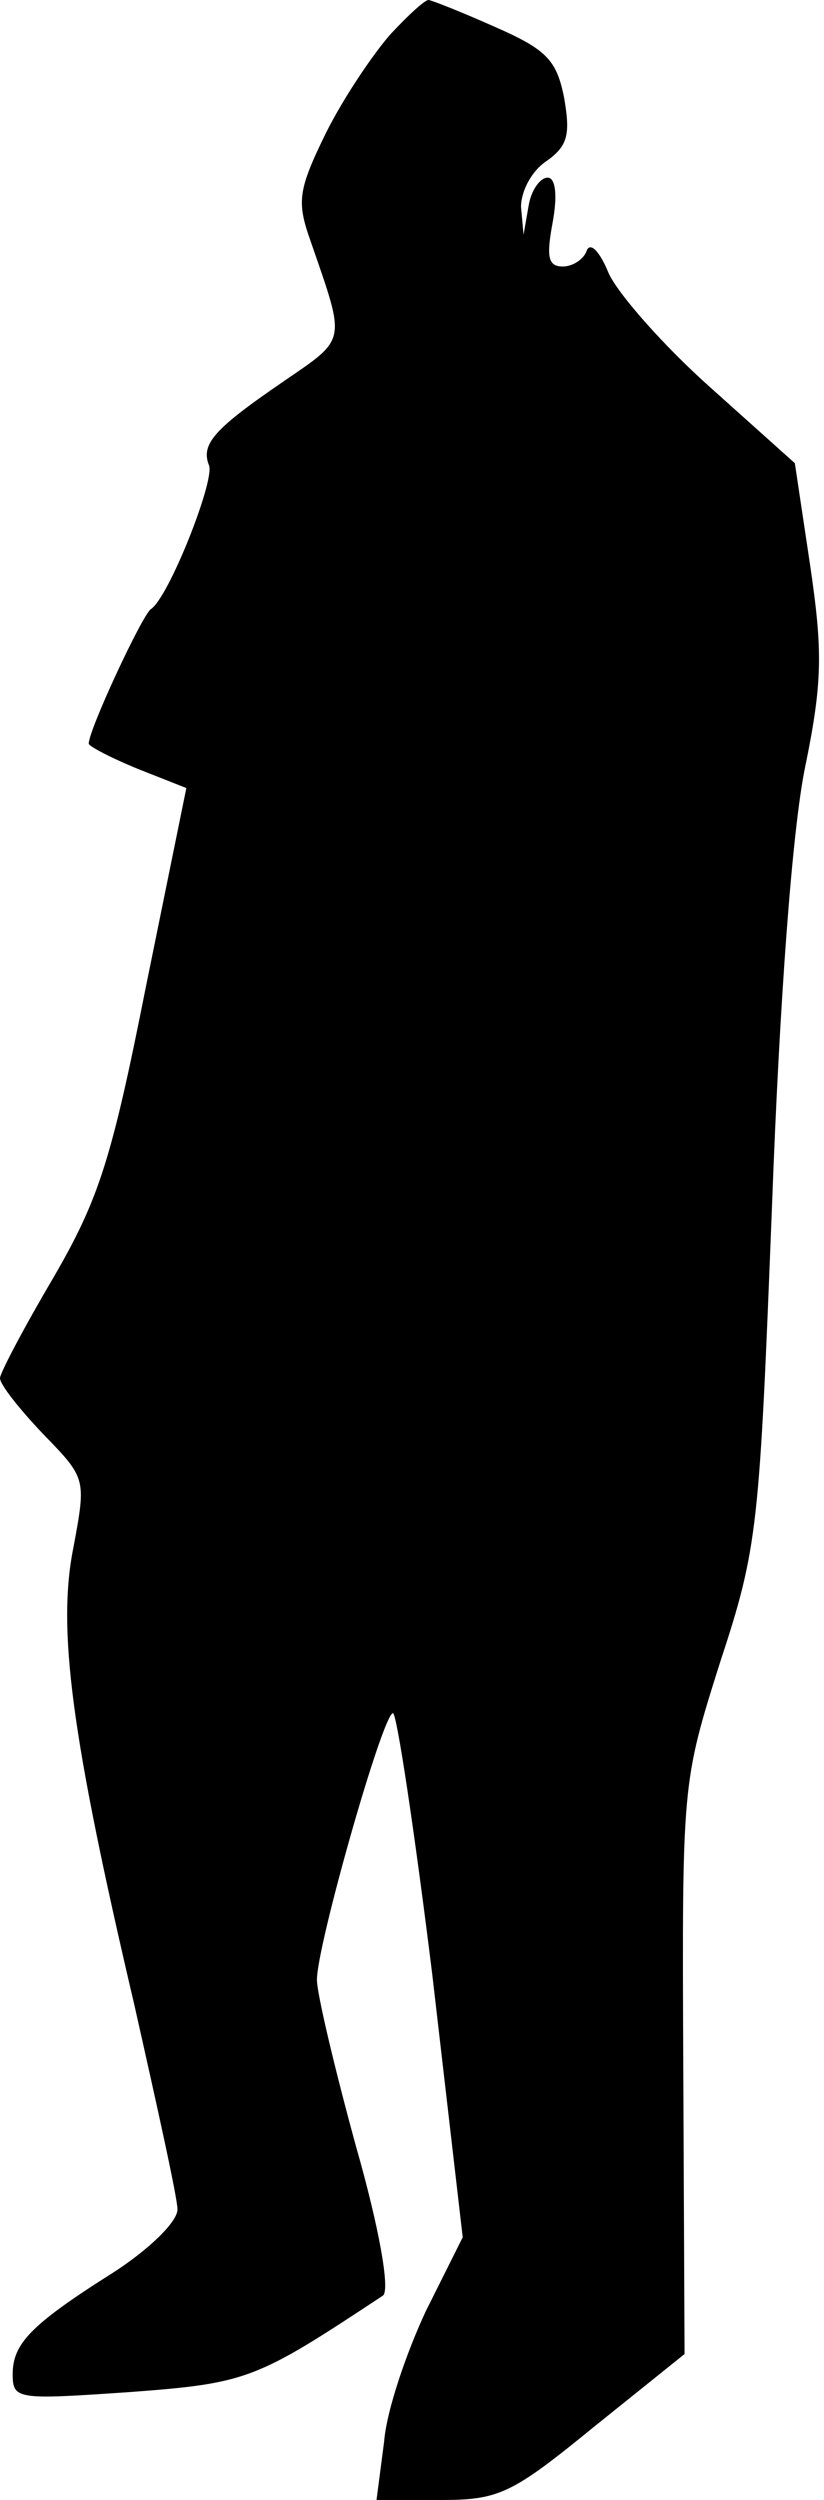 <?xml version="1.0" standalone="no"?>
<!DOCTYPE svg PUBLIC "-//W3C//DTD SVG 20010904//EN"
 "http://www.w3.org/TR/2001/REC-SVG-20010904/DTD/svg10.dtd">
<svg version="1.0" xmlns="http://www.w3.org/2000/svg"
 width="65pt" height="197pt" viewBox="0 0 65 197"
 preserveAspectRatio="xMidYMid meet">
<g transform="translate(0,197) scale(0.1,-0.1)"
fill="#000000" stroke="none">
<path fill="#000000" stroke="none" d="M308 1943 c-14 -16 -37 -50 -51 -78
-22 -45 -23 -54 -12 -85 28 -81 29 -76 -22 -111 -54 -37 -65 -49 -58 -66 4
-13 -32 -104 -46 -113 -7 -5 -49 -95 -49 -106 0 -2 17 -11 39 -20 l38 -15 -32
-157 c-27 -136 -37 -167 -73 -229 -23 -39 -42 -75 -42 -79 0 -5 15 -24 34 -44
34 -35 34 -35 24 -89 -13 -64 -2 -148 48 -361 18 -80 34 -152 34 -161 0 -10
-23 -32 -51 -50 -65 -41 -79 -56 -79 -80 0 -20 4 -20 92 -14 94 7 100 10 200
76 6 4 -3 54 -21 117 -17 62 -31 121 -31 132 0 27 52 210 60 210 3 0 17 -93
31 -206 l24 -207 -29 -58 c-15 -32 -31 -78 -33 -103 l-6 -46 51 0 c46 0 56 5
121 58 l71 57 -1 225 c-1 225 -1 225 29 320 30 91 31 106 41 360 6 163 16 296
26 345 14 68 14 92 4 160 l-12 80 -67 60 c-37 33 -73 74 -80 90 -7 17 -14 24
-17 18 -2 -7 -11 -13 -19 -13 -12 0 -13 8 -8 35 4 22 2 35 -4 35 -6 0 -13 -10
-15 -22 l-4 -23 -2 22 c0 12 8 28 20 36 17 12 19 21 14 50 -6 30 -14 38 -55
56 -27 12 -50 21 -52 21 -3 0 -16 -12 -30 -27z"/>
</g>
</svg>
